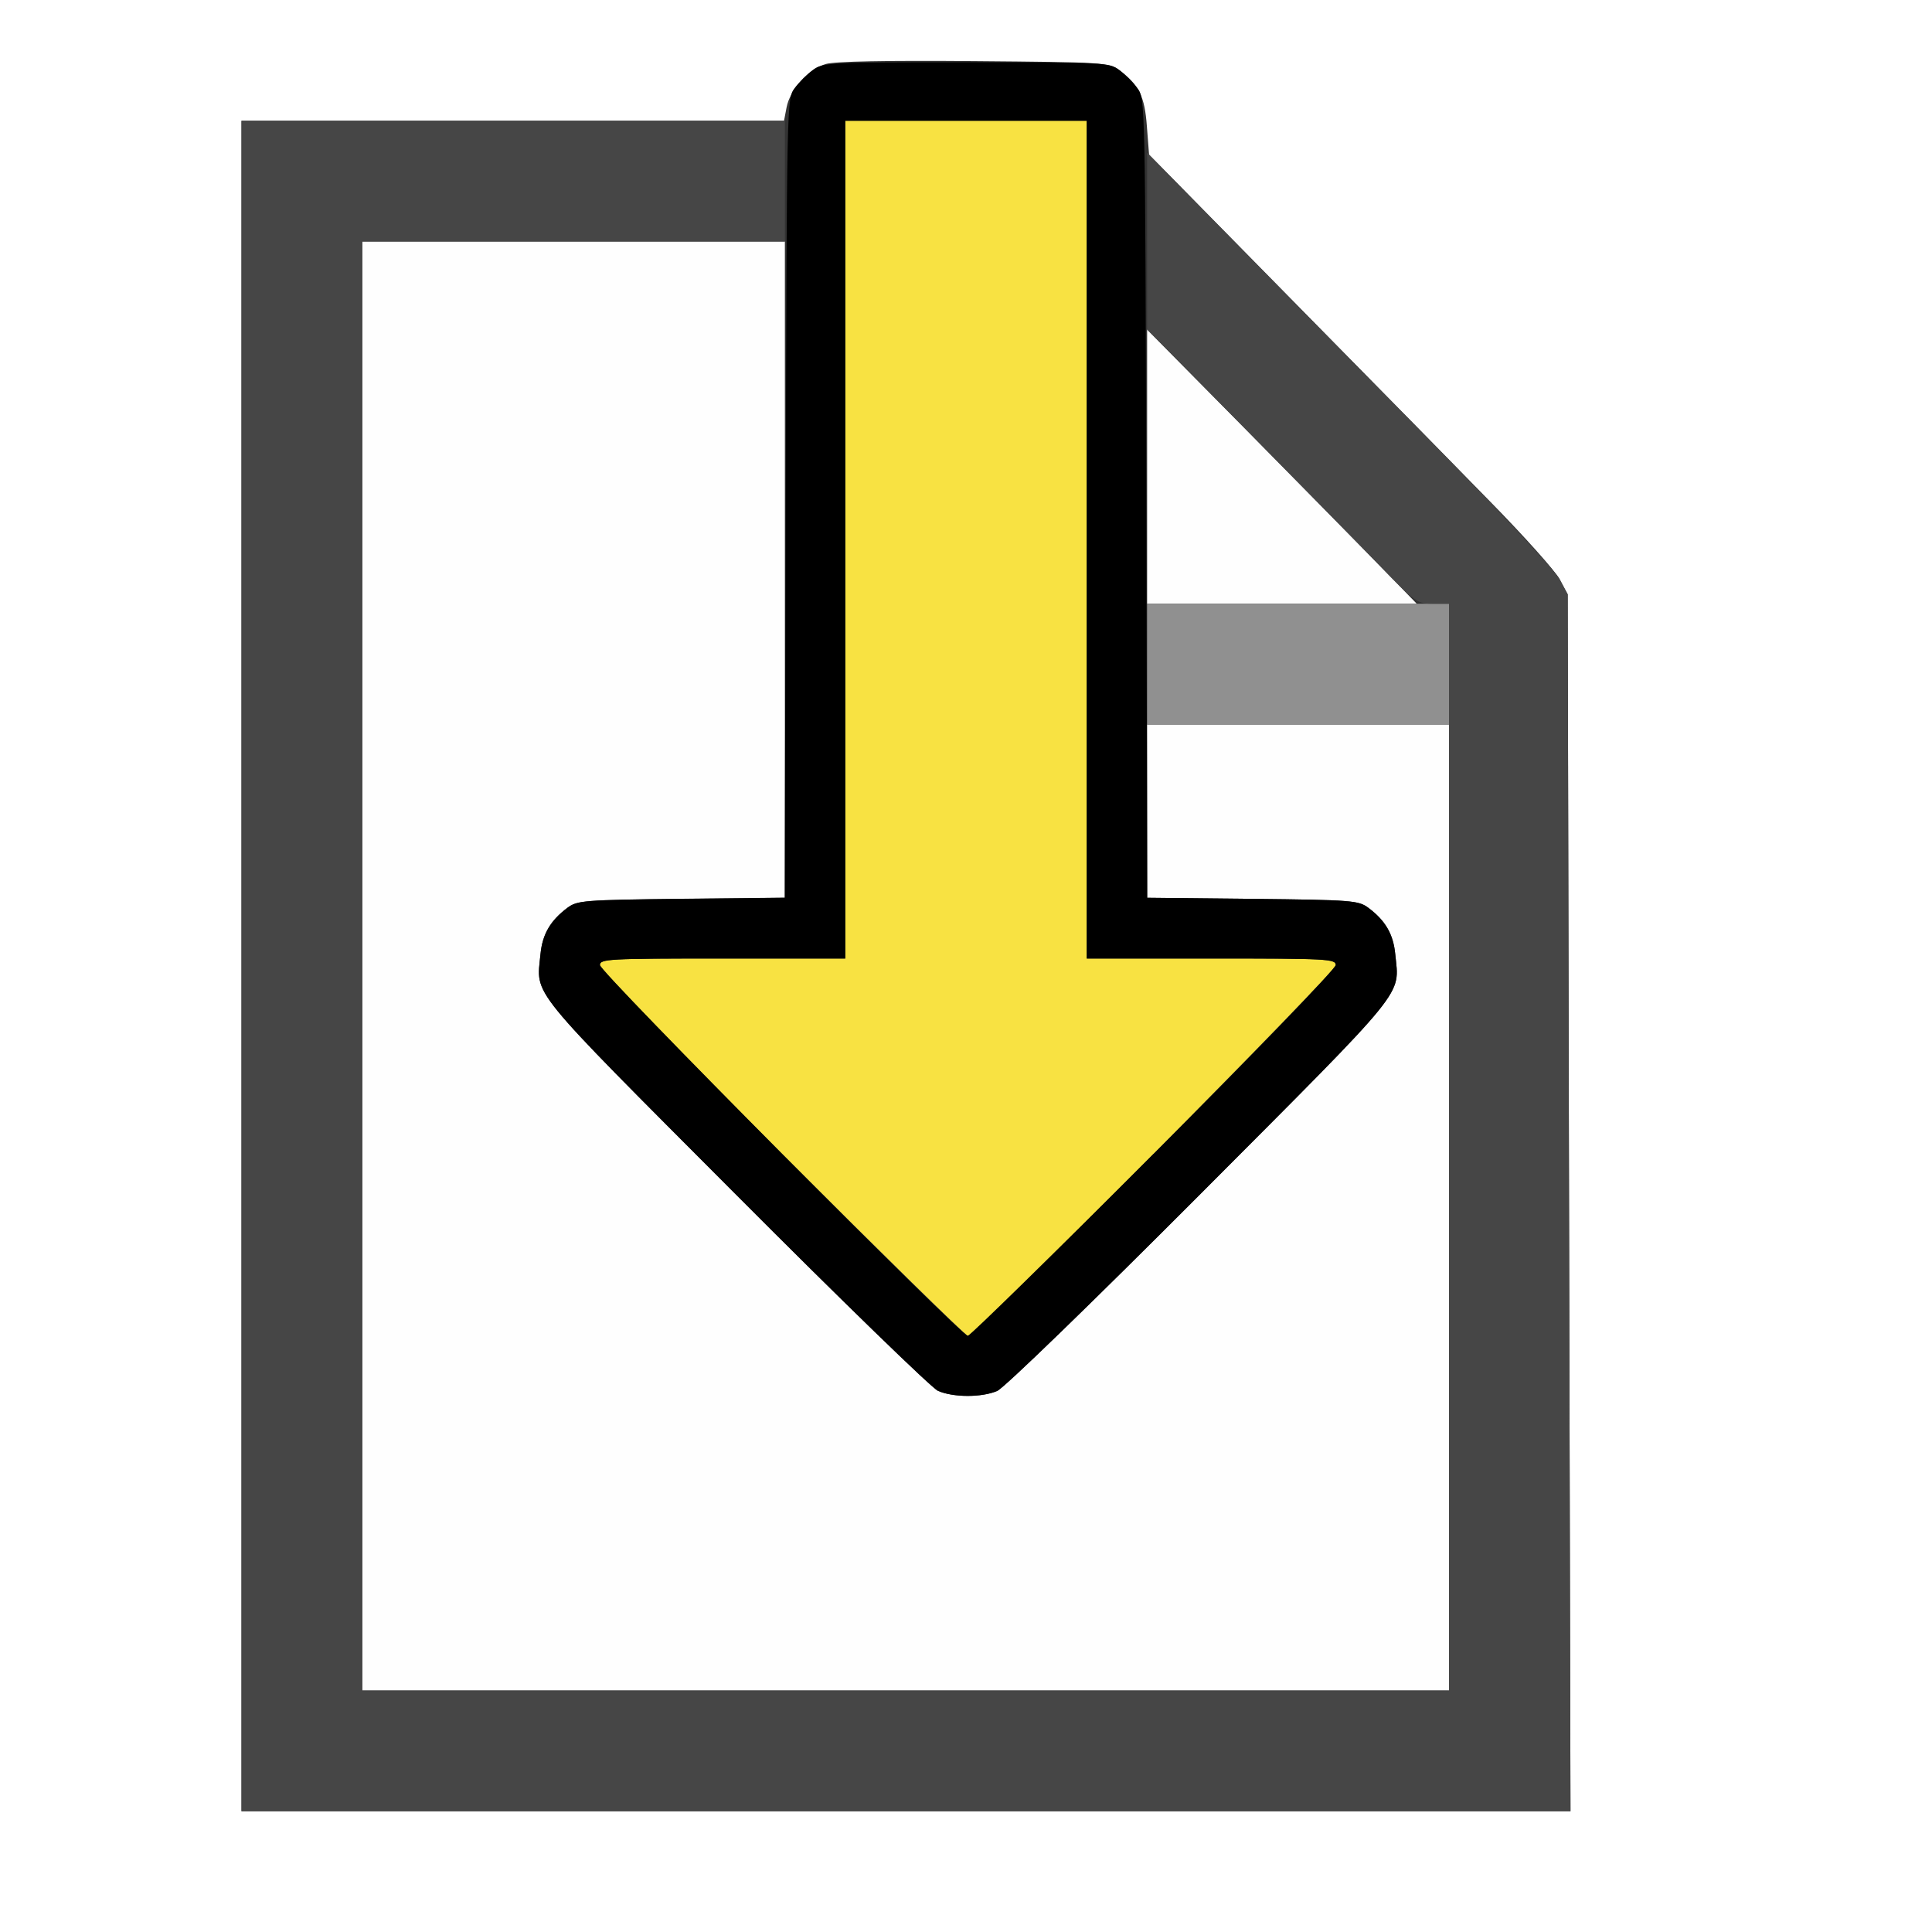 <?xml version="1.0" encoding="UTF-8" standalone="no"?>
<!-- Created with Inkscape (http://www.inkscape.org/) -->

<svg
   xmlns:dc="http://purl.org/dc/elements/1.1/"
   xmlns:cc="http://creativecommons.org/ns#"
   xmlns:rdf="http://www.w3.org/1999/02/22-rdf-syntax-ns#"
   xmlns:svg="http://www.w3.org/2000/svg"
   xmlns="http://www.w3.org/2000/svg"
   xmlns:sodipodi="http://sodipodi.sourceforge.net/DTD/sodipodi-0.dtd"
   xmlns:inkscape="http://www.inkscape.org/namespaces/inkscape"
   version="1.1"
   id="svg2"
   width="16"
   height="16"
   viewBox="0 0 16 16"
   sodipodi:docname="DECORATE_OVERRIDE.svg"
   inkscape:version="0.92.4 (5da689c313, 2019-01-14)">
  <rect x="0" y="0" width="16" height="16" fill="#333333" stroke="none"/>
  <defs
     id="defs6" />
  <sodipodi:namedview
     pagecolor="#ffffff"
     bordercolor="#666666"
     borderopacity="1"
     objecttolerance="10"
     gridtolerance="10"
     guidetolerance="10"
     inkscape:pageopacity="0"
     inkscape:pageshadow="2"
     inkscape:window-width="1267"
     inkscape:window-height="765"
     id="namedview4"
     showgrid="false"
     inkscape:zoom="14.75"
     inkscape:cx="-1.0169492"
     inkscape:cy="8"
     inkscape:window-x="0"
     inkscape:window-y="0"
     inkscape:window-maximized="0"
     inkscape:current-layer="svg2" />
  <g
     id="DECORATE_OVERRIDE">
    <path
       style="fill:#ffffff;stroke-width:0.031"
       d="M 0,8 V 0 h 8 8 v 8 8 H 8 0 Z m 12.994,1.961 -0.011,-5.039 -0.067,-0.125 C 12.88,4.728 12.62,4.438 12.339,4.152 12.058,3.865 11.308,3.102 10.672,2.456 L 9.516,1.28 9.498,1.046 C 9.48,0.798 9.433,0.703 9.269,0.58 9.187,0.518 9.137,0.515 8.068,0.506 7.339,0.5 6.914,0.508 6.839,0.53 6.697,0.571 6.541,0.744 6.514,0.89 L 6.493,1 H 4.247 2 v 7 7 h 5.503 5.503 z"
       id="path829"
       inkscape:connector-curvature="0" />
    <path
       style="fill:#fefefe;stroke-width:0.031"
       d="M 3,8 V 2 H 4.75 6.5 v 2.717 2.717 l -0.857,0.009 C 4.834,7.453 4.781,7.457 4.699,7.518 4.558,7.624 4.492,7.736 4.476,7.902 4.442,8.255 4.352,8.144 6.088,9.886 6.992,10.793 7.715,11.494 7.772,11.519 c 0.129,0.056 0.358,0.056 0.486,0 C 8.316,11.494 9.039,10.793 9.943,9.886 11.679,8.144 11.589,8.255 11.555,7.902 11.539,7.736 11.474,7.624 11.332,7.518 11.25,7.457 11.198,7.453 10.373,7.444 L 9.5,7.435 V 6.717 6 H 10.75 12 v 4 4 H 7.5 3 Z M 9.5,3.864 V 2.728 l 0.852,0.863 c 0.468,0.474 0.859,0.87 0.867,0.879 0.009,0.009 0.128,0.132 0.265,0.273 L 11.733,5 H 10.616 9.5 Z"
       id="path827"
       inkscape:connector-curvature="0" />
    <path
       style="fill:#f8e242;stroke-width:0.031"
       d="M 6.476,9.555 C 5.638,8.716 4.969,8.022 4.969,7.992 4.969,7.941 5.039,7.938 5.984,7.938 H 7 V 4.469 1 H 8 9 V 4.469 7.938 h 1.031 c 0.962,0 1.031,0.004 1.031,0.055 0,0.057 -2.991,3.07 -3.047,3.07 -0.017,0 -0.71,-0.679 -1.539,-1.508 z"
       id="path825"
       inkscape:connector-curvature="0" />
    <path
       style="fill:#909090;stroke-width:0.031"
       d="M 9.5,5.5 V 5 H 10.75 12 V 5.5 6 H 10.75 9.5 Z"
       id="path823"
       inkscape:connector-curvature="0" />
    <path
       style="fill:#464646;stroke-width:0.031"
       d="M 2,8 V 1 H 4.25 6.5 V 1.5 2 H 4.75 3 v 6 6 H 7.5 12 V 9.5 5 H 11.866 C 11.737,5 11.72,4.988 11.421,4.68 11.249,4.504 10.747,3.993 10.305,3.544 L 9.5,2.73 9.5,1.998 9.5,1.266 l 0.615,0.625 c 0.338,0.344 1.091,1.109 1.673,1.7 0.591,0.6 1.089,1.132 1.127,1.203 l 0.068,0.128 0.011,5.039 L 13.006,15 H 7.503 2 Z"
       id="path821"
       inkscape:connector-curvature="0" />
    <path
       style="fill:#000000;stroke-width:0.031"
       d="M 7.766,11.518 C 7.714,11.494 6.959,10.76 6.088,9.886 4.352,8.144 4.442,8.255 4.476,7.902 4.492,7.736 4.558,7.624 4.699,7.518 4.781,7.457 4.834,7.453 5.642,7.444 l 0.857,-0.009 0.008,-3.309 C 6.516,0.839 6.516,0.816 6.58,0.731 6.615,0.683 6.683,0.615 6.731,0.58 6.814,0.518 6.854,0.516 8,0.516 c 1.146,0 1.186,0.002 1.269,0.064 0.047,0.035 0.115,0.103 0.151,0.151 0.064,0.086 0.064,0.108 0.073,3.395 l 0.008,3.309 0.872,0.009 c 0.825,0.009 0.877,0.013 0.959,0.074 0.142,0.106 0.207,0.219 0.223,0.385 0.034,0.353 0.124,0.242 -1.612,1.984 C 9.039,10.793 8.316,11.494 8.259,11.519 8.132,11.574 7.888,11.573 7.766,11.518 Z M 9.555,9.555 C 10.398,8.711 11.062,8.023 11.062,7.992 11.062,7.941 10.993,7.938 10.031,7.938 H 9 V 4.469 1 H 8 7 V 4.469 7.938 H 5.984 c -0.946,0 -1.016,0.004 -1.016,0.055 0,0.056 2.991,3.07 3.047,3.07 0.017,0 0.71,-0.678 1.539,-1.508 z"
       id="path819"
       inkscape:connector-curvature="0" />
  </g>
</svg>
